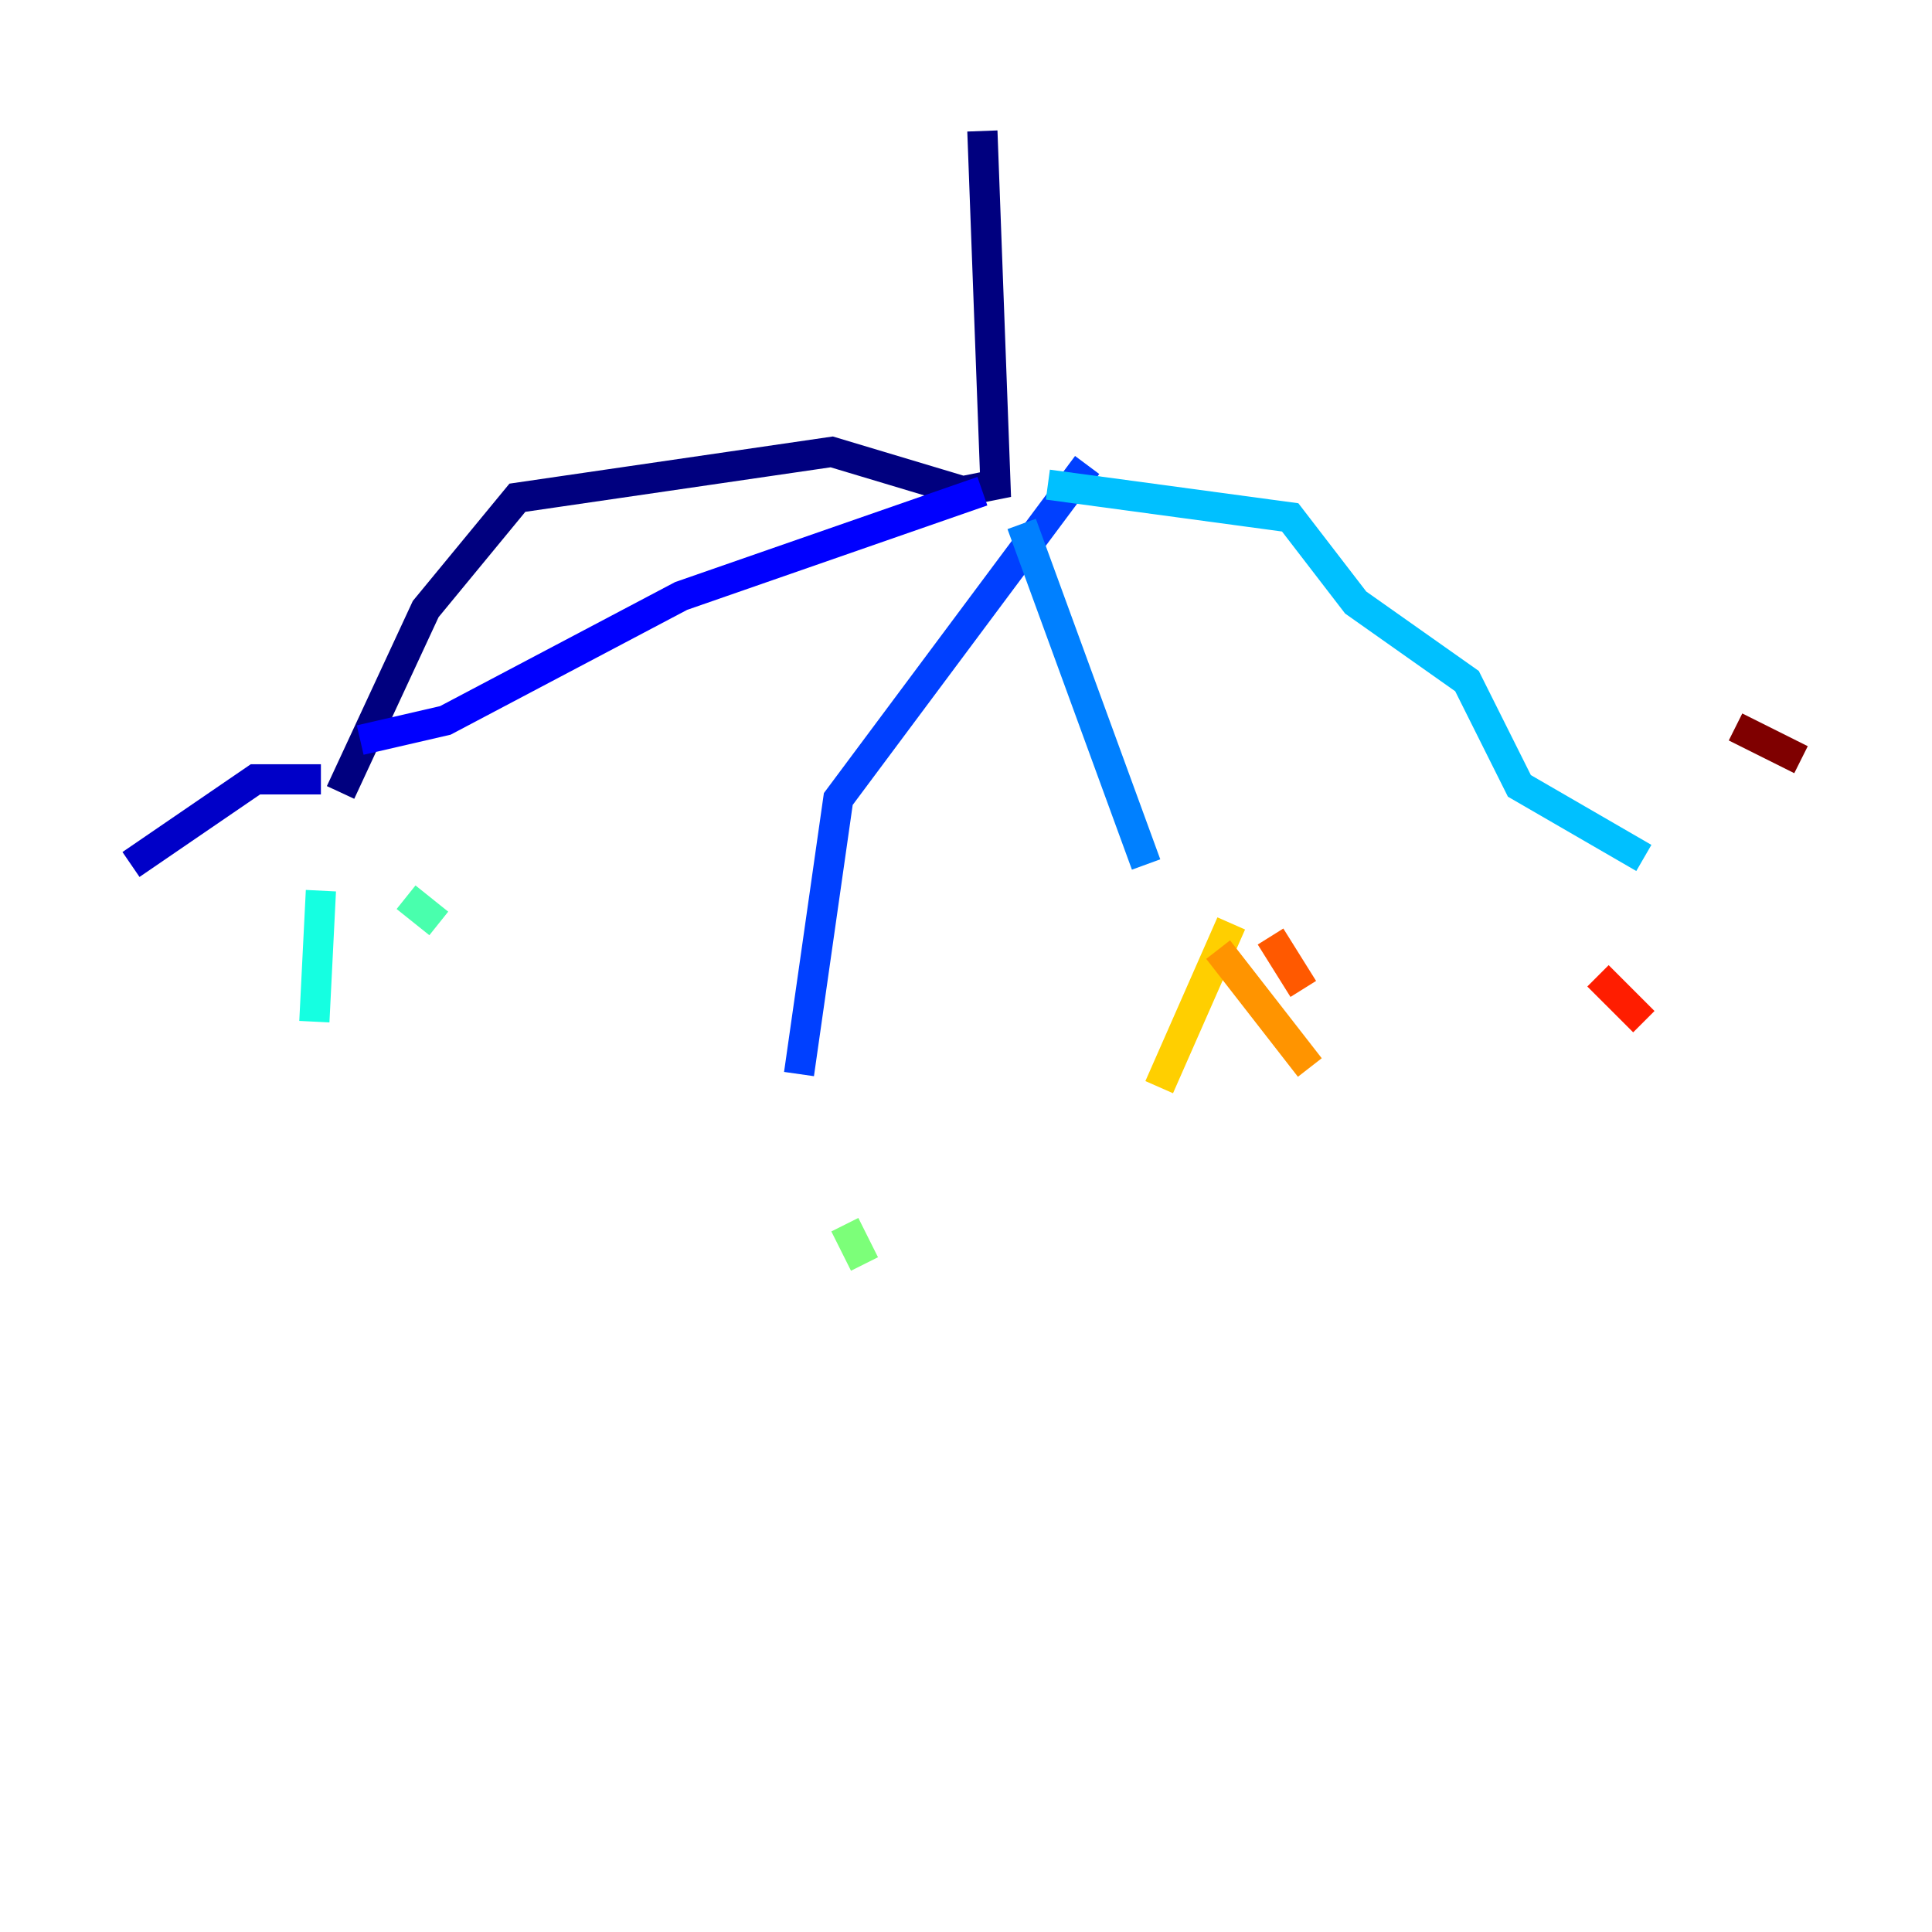 <?xml version="1.0" encoding="utf-8" ?>
<svg baseProfile="tiny" height="128" version="1.2" viewBox="0,0,128,128" width="128" xmlns="http://www.w3.org/2000/svg" xmlns:ev="http://www.w3.org/2001/xml-events" xmlns:xlink="http://www.w3.org/1999/xlink"><defs /><polyline fill="none" points="65.085,8.678 65.953,32.108 63.783,32.542 55.105,29.939 34.278,32.976 28.203,40.352 22.563,52.502" stroke="#00007f" stroke-width="2" /><polyline fill="none" points="21.261,51.634 16.922,51.634 8.678,57.275" stroke="#0000c8" stroke-width="2" /><polyline fill="none" points="23.864,49.031 29.505,47.729 45.125,39.485 65.085,32.542" stroke="#0000ff" stroke-width="2" /><polyline fill="none" points="72.027,30.807 55.539,52.936 52.936,71.159" stroke="#0040ff" stroke-width="2" /><polyline fill="none" points="67.688,34.712 75.932,57.275" stroke="#0080ff" stroke-width="2" /><polyline fill="none" points="69.424,32.108 85.478,34.278 89.817,39.919 97.193,45.125 100.664,52.068 108.909,56.841" stroke="#00c0ff" stroke-width="2" /><polyline fill="none" points="21.261,59.01 20.827,67.688" stroke="#15ffe1" stroke-width="2" /><polyline fill="none" points="26.902,59.444 29.071,61.18" stroke="#49ffad" stroke-width="2" /><polyline fill="none" points="55.973,81.139 57.275,83.742" stroke="#7cff79" stroke-width="2" /><polyline fill="none" points="63.349,73.763 63.349,73.763" stroke="#b0ff46" stroke-width="2" /><polyline fill="none" points="66.386,73.329 66.386,73.329" stroke="#e4ff12" stroke-width="2" /><polyline fill="none" points="81.573,61.18 76.8,72.027" stroke="#ffcf00" stroke-width="2" /><polyline fill="none" points="80.705,62.915 86.78,70.725" stroke="#ff9400" stroke-width="2" /><polyline fill="none" points="84.176,62.047 86.346,65.519" stroke="#ff5900" stroke-width="2" /><polyline fill="none" points="105.871,64.651 108.909,67.688" stroke="#ff1d00" stroke-width="2" /><polyline fill="none" points="111.078,58.576 111.078,58.576" stroke="#c30000" stroke-width="2" /><polyline fill="none" points="114.983,48.163 119.322,50.332" stroke="#7f0000" stroke-width="2" /></svg>